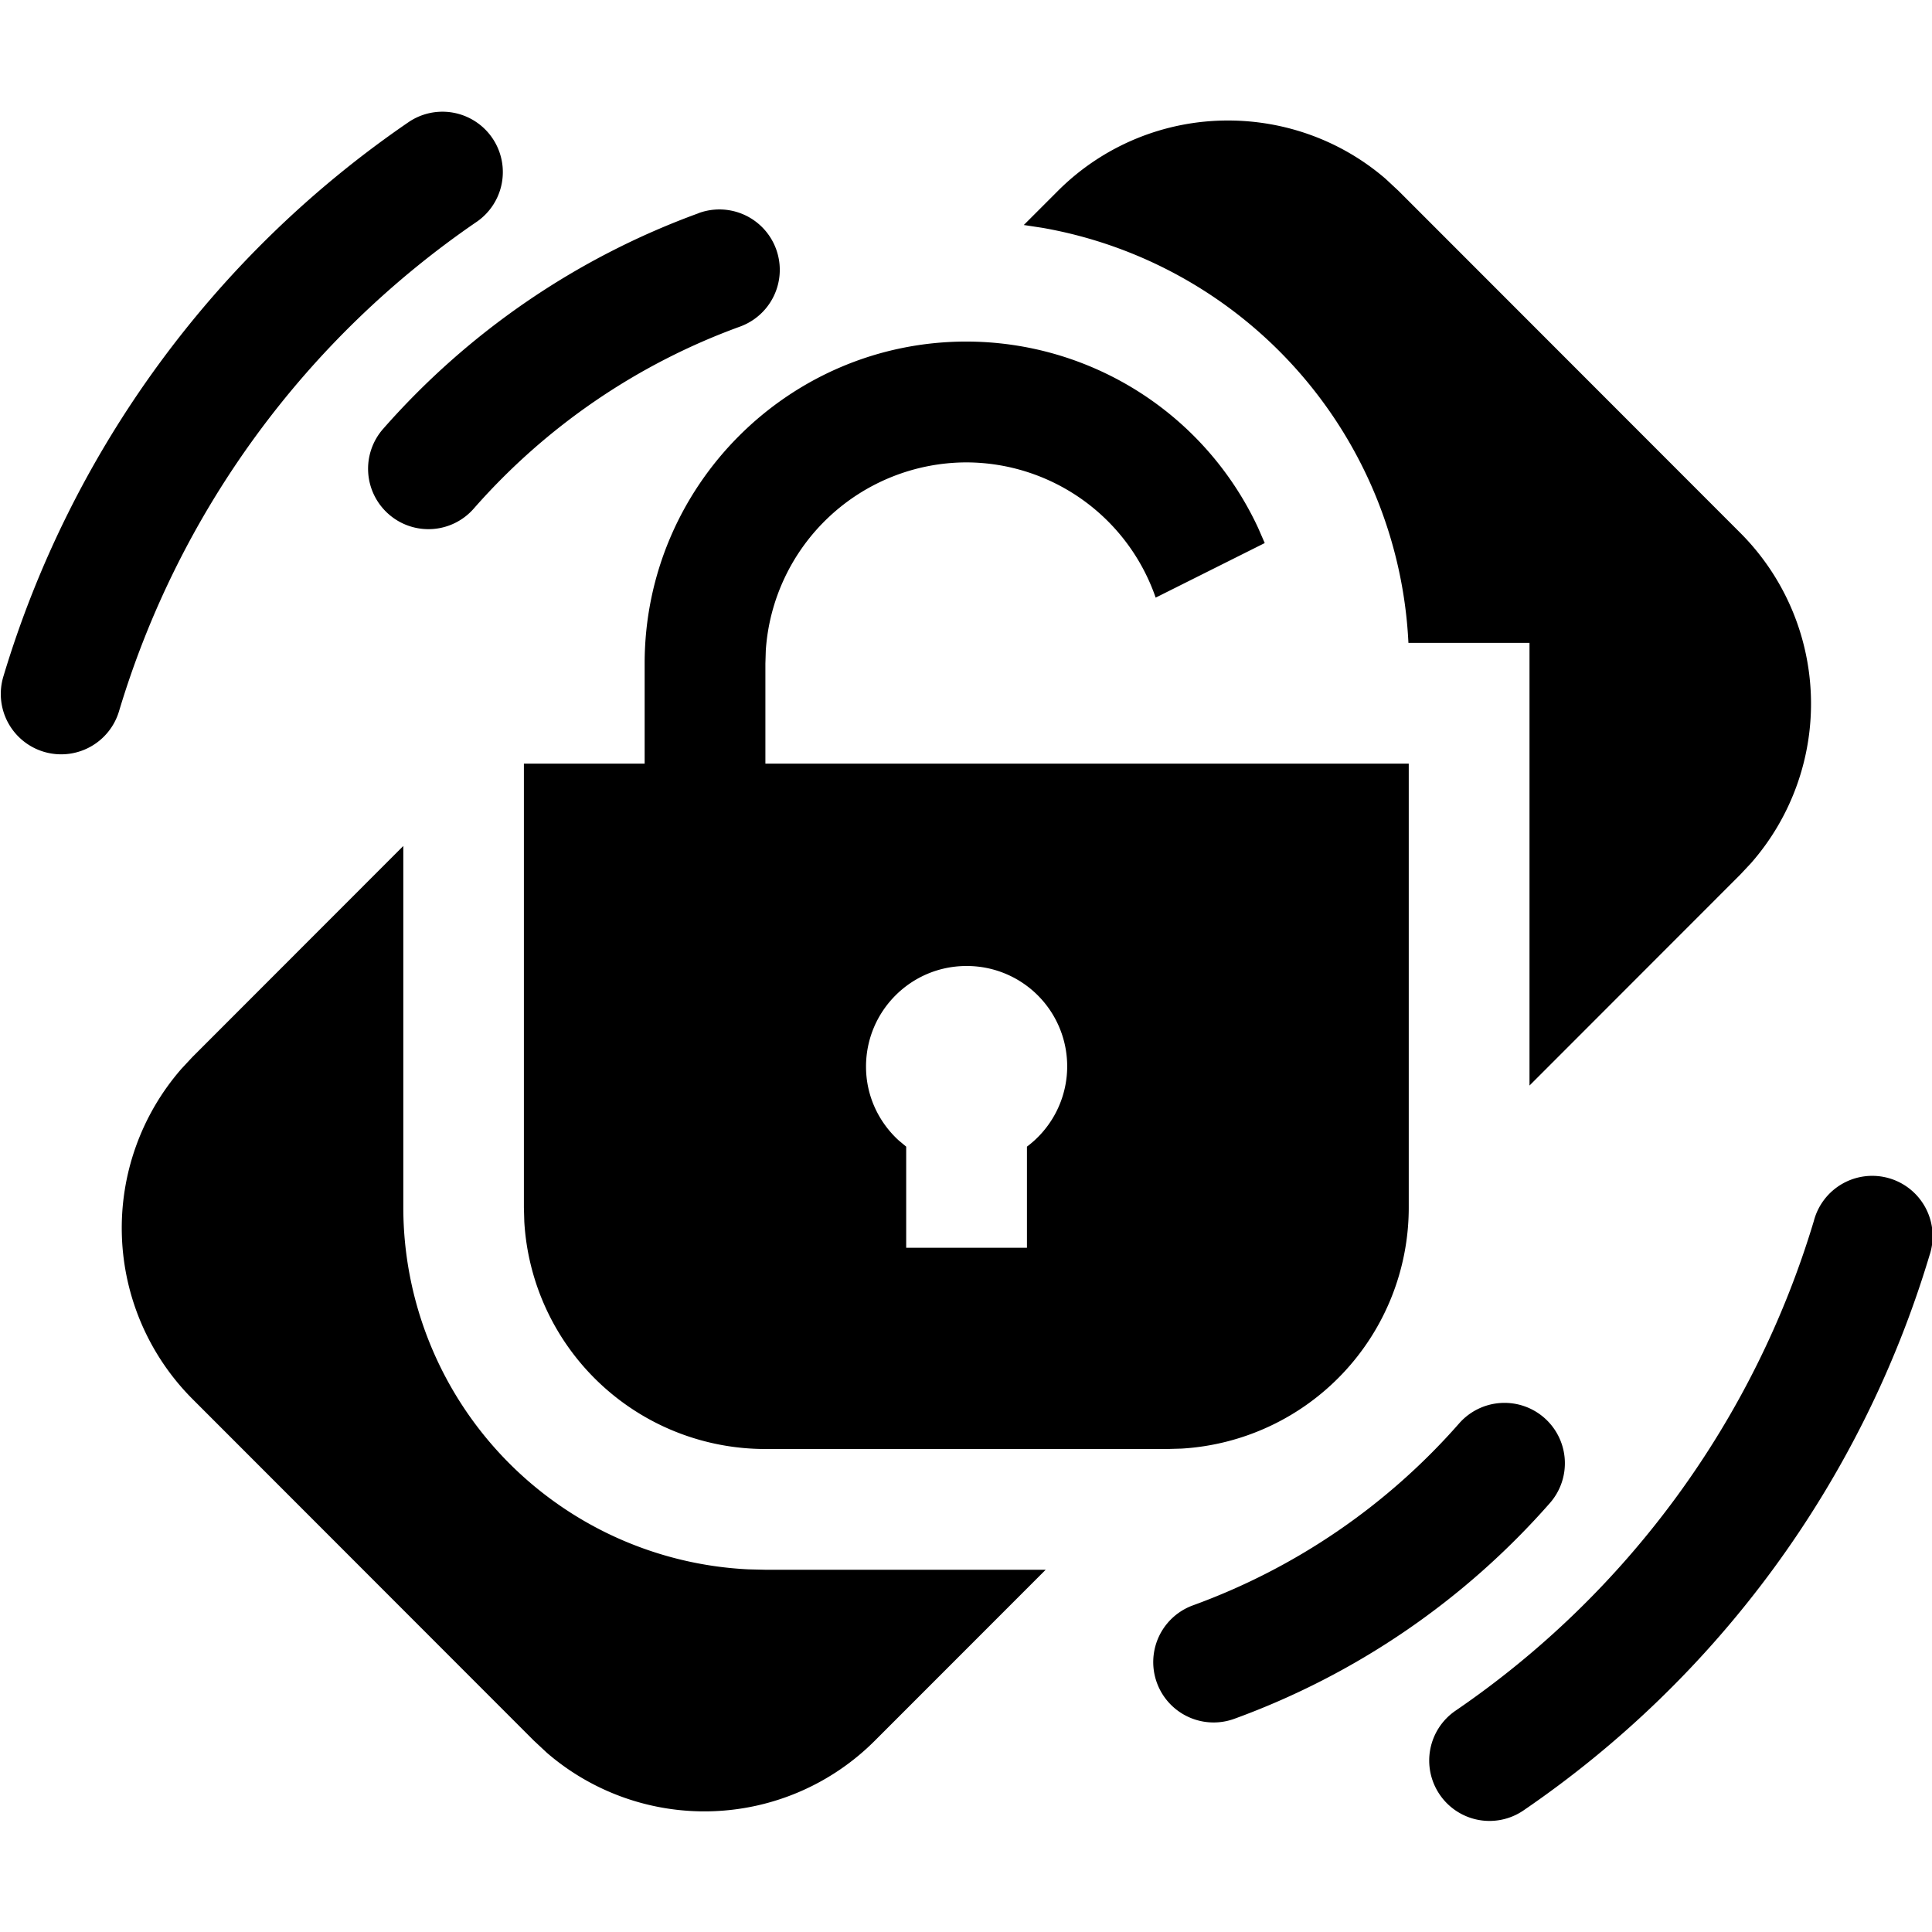 <svg width="24" height="24" xmlns="http://www.w3.org/2000/svg"><path d="M22.532 15.168a.75.75 0 111.436.43 12.814 12.814 0 01-5.043 6.892.748.748 0 01-1.041-.198.75.75 0 01.197-1.041 11.309 11.309 0 004.451-6.083zM5.01 10.51V15a4.504 4.504 0 004.286 4.495l.21.005h3.484l-2.121 2.122a2.993 2.993 0 01-4.074.153l-.164-.153-4.242-4.245a3.008 3.008 0 01-.135-4.1l.135-.145 2.62-2.622zm13.116 7.172a.749.749 0 111.127.99 9.58 9.58 0 01-3.921 2.68.75.75 0 11-.512-1.41 8.063 8.063 0 003.306-2.26zm-6.12-13.439a4 4 0 013.623 2.315l.082.188-1.355.678a2.493 2.493 0 00-2.35-1.68 2.503 2.503 0 00-2.493 2.335l-.005.164v1.243H17.5V15a3 3 0 01-2.822 2.995l-.176.005H9.506a2.999 2.999 0 01-2.993-2.824L6.508 15V9.486h1.5V8.243c0-2.206 1.793-4 3.997-4zm0 7.757c-.69 0-1.248.56-1.248 1.25 0 .362.156.686.403.914l.096.08V15.5h1.5v-1.256A1.246 1.246 0 0012.006 12zm3.25-10.503c.7 0 1.399.244 1.956.724l.162.151 4.242 4.245a3.003 3.003 0 01.136 4.105l-.136.145L19 13.485V7.986h-1.504a5.505 5.505 0 00-4.548-5.156l-.23-.035.418-.418a2.984 2.984 0 012.119-.88zm-10.17.013a.75.75 0 01.845 1.239A11.307 11.307 0 001.48 8.83.75.75 0 11.043 8.4a12.809 12.809 0 015.043-6.89zM8.68 2.647a.75.75 0 01.513 1.41 8.068 8.068 0 00-3.307 2.26.748.748 0 01-1.058.07.75.75 0 01-.069-1.059 9.582 9.582 0 013.921-2.68z" fill-rule="evenodd"/></svg>